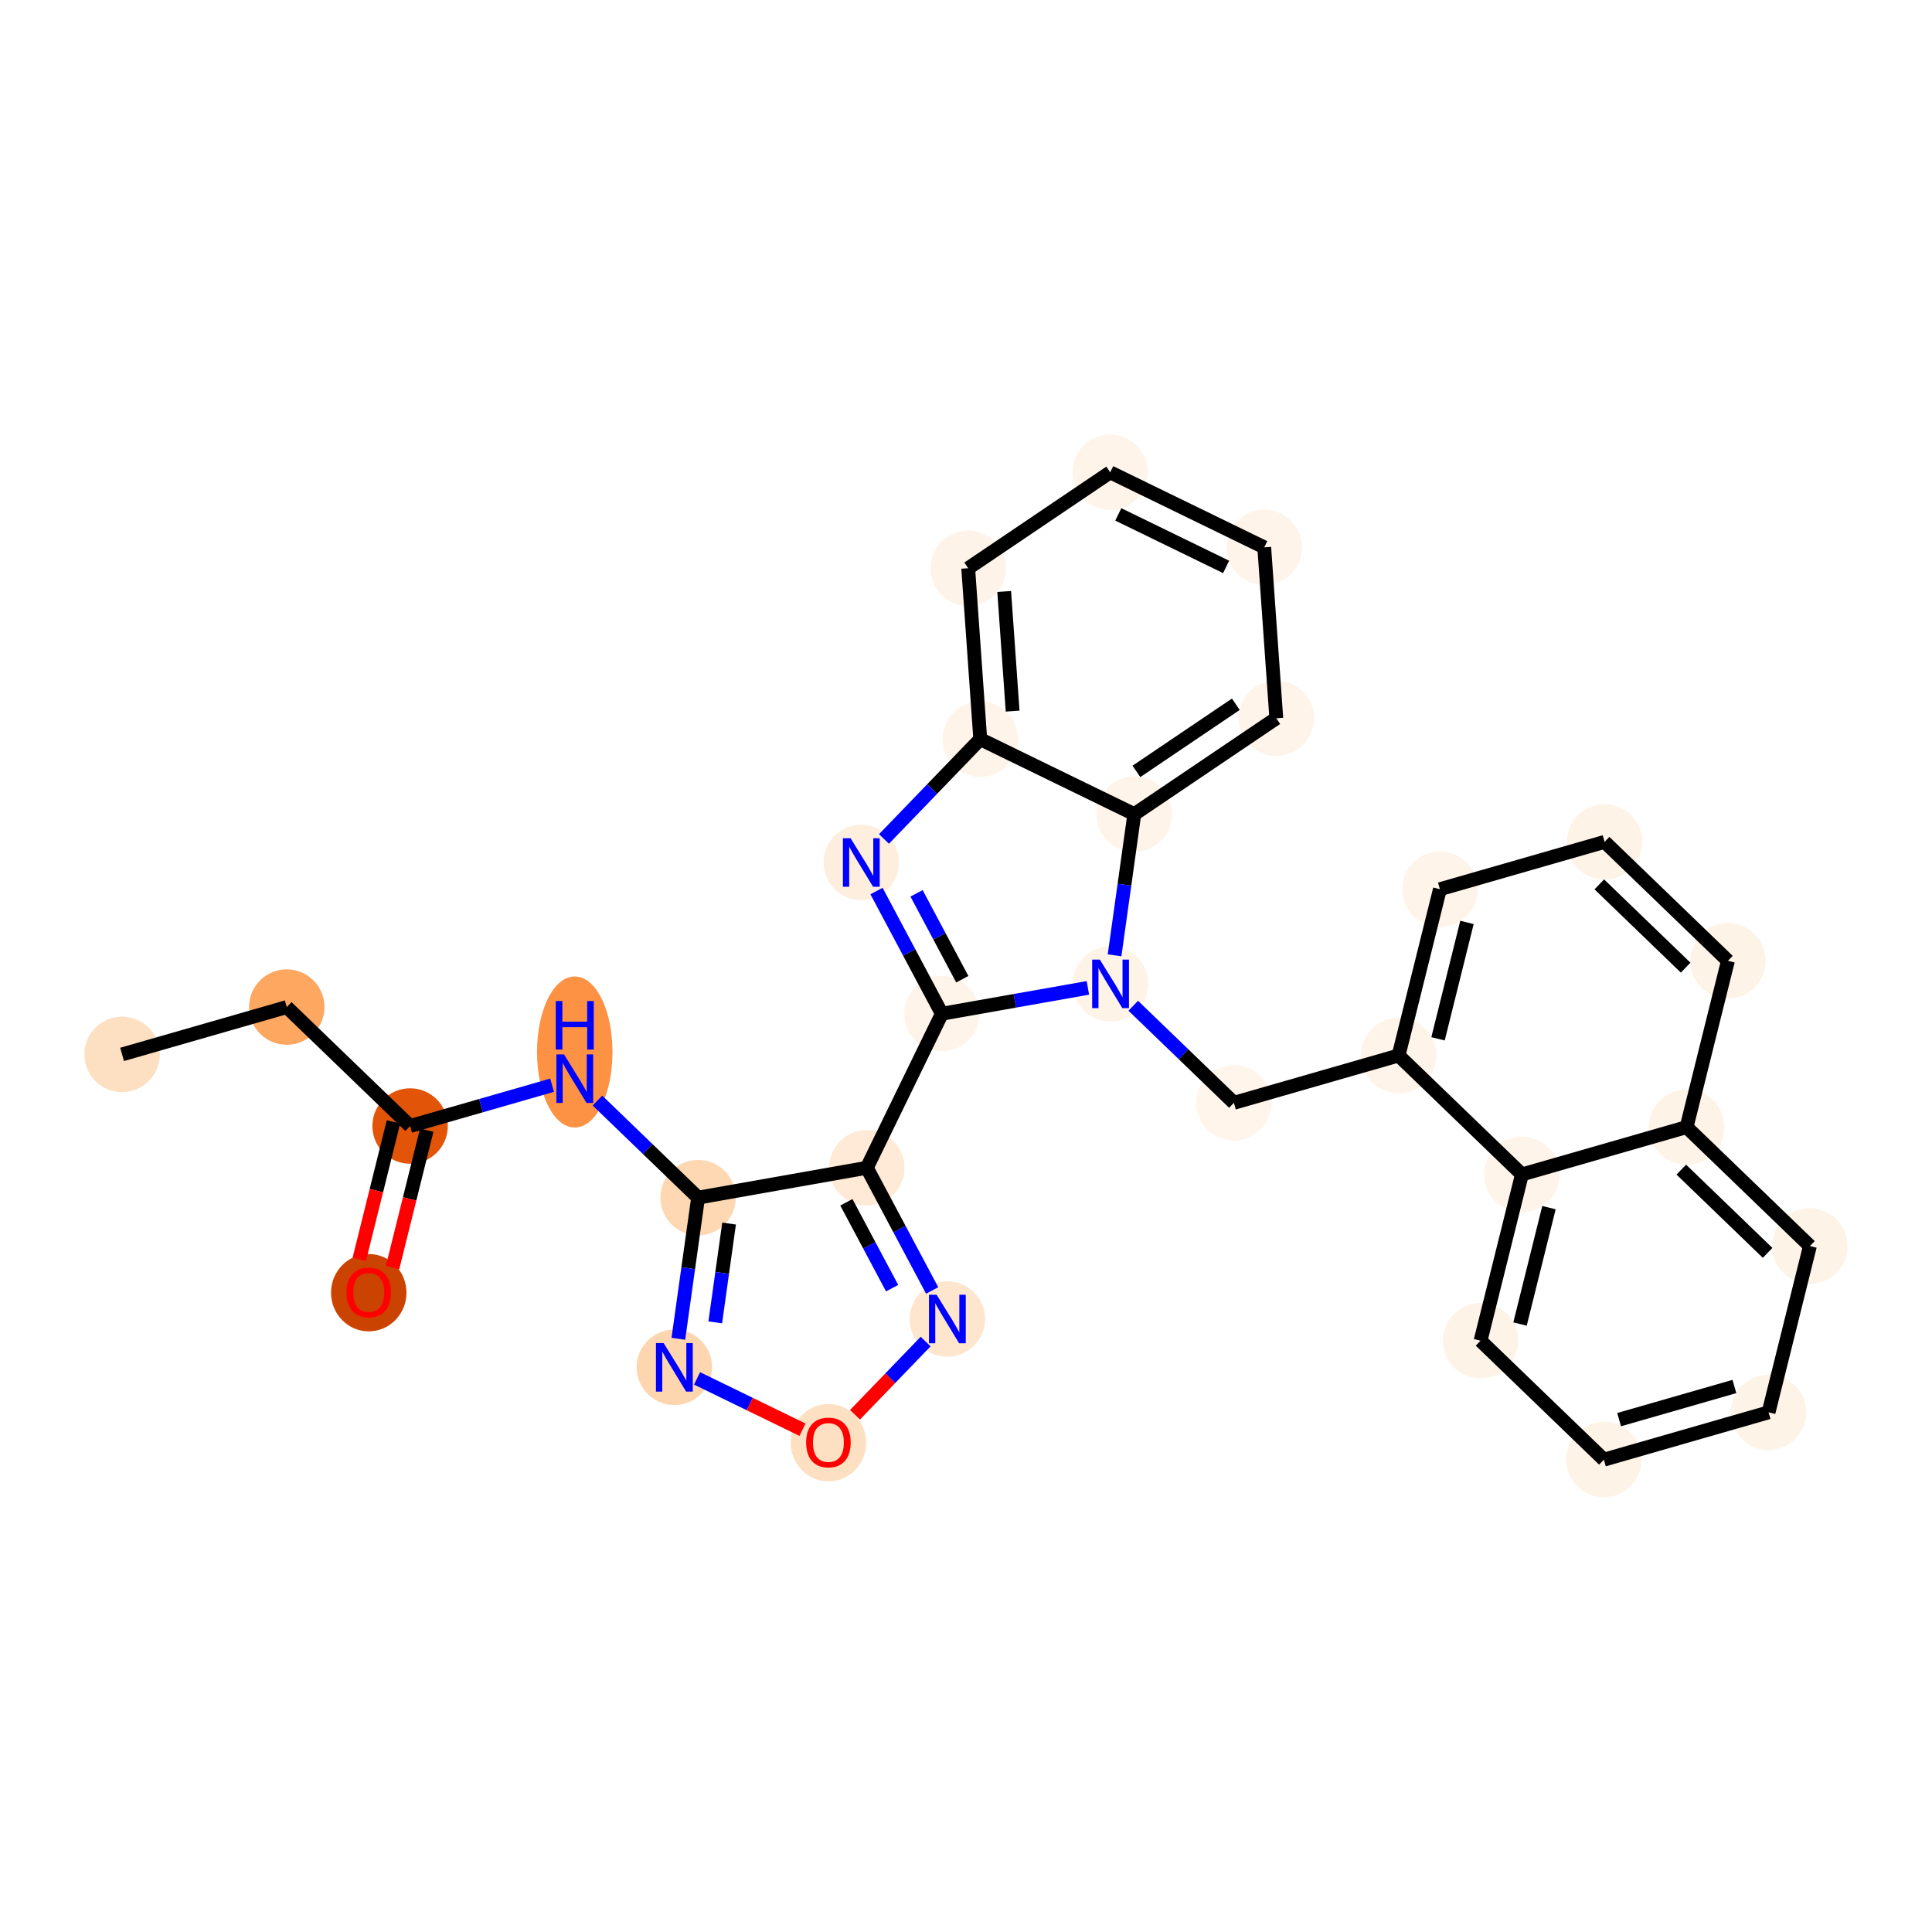 <?xml version='1.0' encoding='iso-8859-1'?>
<svg version='1.1' baseProfile='full'
              xmlns='http://www.w3.org/2000/svg'
                      xmlns:rdkit='http://www.rdkit.org/xml'
                      xmlns:xlink='http://www.w3.org/1999/xlink'
                  xml:space='preserve'
width='280px' height='280px' viewBox='0 0 280 280'>
<!-- END OF HEADER -->
<rect style='opacity:1.0;fill:#FFFFFF;stroke:none' width='280' height='280' x='0' y='0'> </rect>
<ellipse cx='17.694' cy='152.812' rx='4.967' ry='4.967'  style='fill:#FDDFC1;fill-rule:evenodd;stroke:#FDDFC1;stroke-width:1.0px;stroke-linecap:butt;stroke-linejoin:miter;stroke-opacity:1' />
<ellipse cx='41.56' cy='145.952' rx='4.967' ry='4.967'  style='fill:#FDA761;fill-rule:evenodd;stroke:#FDA761;stroke-width:1.0px;stroke-linecap:butt;stroke-linejoin:miter;stroke-opacity:1' />
<ellipse cx='59.434' cy='163.191' rx='4.967' ry='4.967'  style='fill:#E25508;fill-rule:evenodd;stroke:#E25508;stroke-width:1.0px;stroke-linecap:butt;stroke-linejoin:miter;stroke-opacity:1' />
<ellipse cx='53.442' cy='187.345' rx='4.967' ry='5.106'  style='fill:#CB4301;fill-rule:evenodd;stroke:#CB4301;stroke-width:1.0px;stroke-linecap:butt;stroke-linejoin:miter;stroke-opacity:1' />
<ellipse cx='83.3' cy='152.464' rx='4.967' ry='10.443'  style='fill:#FD9244;fill-rule:evenodd;stroke:#FD9244;stroke-width:1.0px;stroke-linecap:butt;stroke-linejoin:miter;stroke-opacity:1' />
<ellipse cx='101.174' cy='173.571' rx='4.967' ry='4.967'  style='fill:#FDD8B2;fill-rule:evenodd;stroke:#FDD8B2;stroke-width:1.0px;stroke-linecap:butt;stroke-linejoin:miter;stroke-opacity:1' />
<ellipse cx='97.734' cy='198.164' rx='4.967' ry='4.973'  style='fill:#FDD6AF;fill-rule:evenodd;stroke:#FDD6AF;stroke-width:1.0px;stroke-linecap:butt;stroke-linejoin:miter;stroke-opacity:1' />
<ellipse cx='120.06' cy='209.09' rx='4.967' ry='5.106'  style='fill:#FDE0C2;fill-rule:evenodd;stroke:#FDE0C2;stroke-width:1.0px;stroke-linecap:butt;stroke-linejoin:miter;stroke-opacity:1' />
<ellipse cx='137.299' cy='191.162' rx='4.967' ry='4.973'  style='fill:#FEE6CE;fill-rule:evenodd;stroke:#FEE6CE;stroke-width:1.0px;stroke-linecap:butt;stroke-linejoin:miter;stroke-opacity:1' />
<ellipse cx='125.627' cy='169.243' rx='4.967' ry='4.967'  style='fill:#FEEAD6;fill-rule:evenodd;stroke:#FEEAD6;stroke-width:1.0px;stroke-linecap:butt;stroke-linejoin:miter;stroke-opacity:1' />
<ellipse cx='136.499' cy='146.917' rx='4.967' ry='4.967'  style='fill:#FEF4E9;fill-rule:evenodd;stroke:#FEF4E9;stroke-width:1.0px;stroke-linecap:butt;stroke-linejoin:miter;stroke-opacity:1' />
<ellipse cx='124.827' cy='124.998' rx='4.967' ry='4.973'  style='fill:#FEEEDE;fill-rule:evenodd;stroke:#FEEEDE;stroke-width:1.0px;stroke-linecap:butt;stroke-linejoin:miter;stroke-opacity:1' />
<ellipse cx='142.066' cy='107.124' rx='4.967' ry='4.967'  style='fill:#FEF4E9;fill-rule:evenodd;stroke:#FEF4E9;stroke-width:1.0px;stroke-linecap:butt;stroke-linejoin:miter;stroke-opacity:1' />
<ellipse cx='140.319' cy='82.353' rx='4.967' ry='4.967'  style='fill:#FEF3E8;fill-rule:evenodd;stroke:#FEF3E8;stroke-width:1.0px;stroke-linecap:butt;stroke-linejoin:miter;stroke-opacity:1' />
<ellipse cx='160.897' cy='68.454' rx='4.967' ry='4.967'  style='fill:#FEF4EA;fill-rule:evenodd;stroke:#FEF4EA;stroke-width:1.0px;stroke-linecap:butt;stroke-linejoin:miter;stroke-opacity:1' />
<ellipse cx='183.223' cy='79.326' rx='4.967' ry='4.967'  style='fill:#FEF4EA;fill-rule:evenodd;stroke:#FEF4EA;stroke-width:1.0px;stroke-linecap:butt;stroke-linejoin:miter;stroke-opacity:1' />
<ellipse cx='184.971' cy='104.097' rx='4.967' ry='4.967'  style='fill:#FEF4EA;fill-rule:evenodd;stroke:#FEF4EA;stroke-width:1.0px;stroke-linecap:butt;stroke-linejoin:miter;stroke-opacity:1' />
<ellipse cx='164.392' cy='117.996' rx='4.967' ry='4.967'  style='fill:#FEF4EA;fill-rule:evenodd;stroke:#FEF4EA;stroke-width:1.0px;stroke-linecap:butt;stroke-linejoin:miter;stroke-opacity:1' />
<ellipse cx='160.952' cy='142.59' rx='4.967' ry='4.973'  style='fill:#FEF3E7;fill-rule:evenodd;stroke:#FEF3E7;stroke-width:1.0px;stroke-linecap:butt;stroke-linejoin:miter;stroke-opacity:1' />
<ellipse cx='178.826' cy='159.829' rx='4.967' ry='4.967'  style='fill:#FFF5EB;fill-rule:evenodd;stroke:#FFF5EB;stroke-width:1.0px;stroke-linecap:butt;stroke-linejoin:miter;stroke-opacity:1' />
<ellipse cx='202.692' cy='152.969' rx='4.967' ry='4.967'  style='fill:#FEF4E9;fill-rule:evenodd;stroke:#FEF4E9;stroke-width:1.0px;stroke-linecap:butt;stroke-linejoin:miter;stroke-opacity:1' />
<ellipse cx='208.685' cy='128.87' rx='4.967' ry='4.967'  style='fill:#FEF4E9;fill-rule:evenodd;stroke:#FEF4E9;stroke-width:1.0px;stroke-linecap:butt;stroke-linejoin:miter;stroke-opacity:1' />
<ellipse cx='232.551' cy='122.01' rx='4.967' ry='4.967'  style='fill:#FEF3E7;fill-rule:evenodd;stroke:#FEF3E7;stroke-width:1.0px;stroke-linecap:butt;stroke-linejoin:miter;stroke-opacity:1' />
<ellipse cx='250.425' cy='139.249' rx='4.967' ry='4.967'  style='fill:#FEF3E7;fill-rule:evenodd;stroke:#FEF3E7;stroke-width:1.0px;stroke-linecap:butt;stroke-linejoin:miter;stroke-opacity:1' />
<ellipse cx='244.432' cy='163.348' rx='4.967' ry='4.967'  style='fill:#FEF3E7;fill-rule:evenodd;stroke:#FEF3E7;stroke-width:1.0px;stroke-linecap:butt;stroke-linejoin:miter;stroke-opacity:1' />
<ellipse cx='262.306' cy='180.587' rx='4.967' ry='4.967'  style='fill:#FEF3E7;fill-rule:evenodd;stroke:#FEF3E7;stroke-width:1.0px;stroke-linecap:butt;stroke-linejoin:miter;stroke-opacity:1' />
<ellipse cx='256.314' cy='204.686' rx='4.967' ry='4.967'  style='fill:#FEF3E7;fill-rule:evenodd;stroke:#FEF3E7;stroke-width:1.0px;stroke-linecap:butt;stroke-linejoin:miter;stroke-opacity:1' />
<ellipse cx='232.447' cy='211.546' rx='4.967' ry='4.967'  style='fill:#FEF3E7;fill-rule:evenodd;stroke:#FEF3E7;stroke-width:1.0px;stroke-linecap:butt;stroke-linejoin:miter;stroke-opacity:1' />
<ellipse cx='214.573' cy='194.307' rx='4.967' ry='4.967'  style='fill:#FEF3E7;fill-rule:evenodd;stroke:#FEF3E7;stroke-width:1.0px;stroke-linecap:butt;stroke-linejoin:miter;stroke-opacity:1' />
<ellipse cx='220.566' cy='170.208' rx='4.967' ry='4.967'  style='fill:#FEF4E9;fill-rule:evenodd;stroke:#FEF4E9;stroke-width:1.0px;stroke-linecap:butt;stroke-linejoin:miter;stroke-opacity:1' />
<path class='bond-0 atom-0 atom-1' d='M 17.694,152.812 L 41.56,145.952' style='fill:none;fill-rule:evenodd;stroke:#000000;stroke-width:2.0px;stroke-linecap:butt;stroke-linejoin:miter;stroke-opacity:1' />
<path class='bond-1 atom-1 atom-2' d='M 41.56,145.952 L 59.434,163.191' style='fill:none;fill-rule:evenodd;stroke:#000000;stroke-width:2.0px;stroke-linecap:butt;stroke-linejoin:miter;stroke-opacity:1' />
<path class='bond-2 atom-2 atom-3' d='M 57.024,162.592 L 54.547,172.553' style='fill:none;fill-rule:evenodd;stroke:#000000;stroke-width:2.0px;stroke-linecap:butt;stroke-linejoin:miter;stroke-opacity:1' />
<path class='bond-2 atom-2 atom-3' d='M 54.547,172.553 L 52.07,182.514' style='fill:none;fill-rule:evenodd;stroke:#FF0000;stroke-width:2.0px;stroke-linecap:butt;stroke-linejoin:miter;stroke-opacity:1' />
<path class='bond-2 atom-2 atom-3' d='M 61.844,163.79 L 59.367,173.751' style='fill:none;fill-rule:evenodd;stroke:#000000;stroke-width:2.0px;stroke-linecap:butt;stroke-linejoin:miter;stroke-opacity:1' />
<path class='bond-2 atom-2 atom-3' d='M 59.367,173.751 L 56.89,183.712' style='fill:none;fill-rule:evenodd;stroke:#FF0000;stroke-width:2.0px;stroke-linecap:butt;stroke-linejoin:miter;stroke-opacity:1' />
<path class='bond-3 atom-2 atom-4' d='M 59.434,163.191 L 69.723,160.234' style='fill:none;fill-rule:evenodd;stroke:#000000;stroke-width:2.0px;stroke-linecap:butt;stroke-linejoin:miter;stroke-opacity:1' />
<path class='bond-3 atom-2 atom-4' d='M 69.723,160.234 L 80.013,157.276' style='fill:none;fill-rule:evenodd;stroke:#0000FF;stroke-width:2.0px;stroke-linecap:butt;stroke-linejoin:miter;stroke-opacity:1' />
<path class='bond-4 atom-4 atom-5' d='M 86.588,159.503 L 93.881,166.537' style='fill:none;fill-rule:evenodd;stroke:#0000FF;stroke-width:2.0px;stroke-linecap:butt;stroke-linejoin:miter;stroke-opacity:1' />
<path class='bond-4 atom-4 atom-5' d='M 93.881,166.537 L 101.174,173.571' style='fill:none;fill-rule:evenodd;stroke:#000000;stroke-width:2.0px;stroke-linecap:butt;stroke-linejoin:miter;stroke-opacity:1' />
<path class='bond-5 atom-5 atom-6' d='M 101.174,173.571 L 99.743,183.799' style='fill:none;fill-rule:evenodd;stroke:#000000;stroke-width:2.0px;stroke-linecap:butt;stroke-linejoin:miter;stroke-opacity:1' />
<path class='bond-5 atom-5 atom-6' d='M 99.743,183.799 L 98.312,194.027' style='fill:none;fill-rule:evenodd;stroke:#0000FF;stroke-width:2.0px;stroke-linecap:butt;stroke-linejoin:miter;stroke-opacity:1' />
<path class='bond-5 atom-5 atom-6' d='M 105.664,177.327 L 104.662,184.487' style='fill:none;fill-rule:evenodd;stroke:#000000;stroke-width:2.0px;stroke-linecap:butt;stroke-linejoin:miter;stroke-opacity:1' />
<path class='bond-5 atom-5 atom-6' d='M 104.662,184.487 L 103.66,191.646' style='fill:none;fill-rule:evenodd;stroke:#0000FF;stroke-width:2.0px;stroke-linecap:butt;stroke-linejoin:miter;stroke-opacity:1' />
<path class='bond-29 atom-9 atom-5' d='M 125.627,169.243 L 101.174,173.571' style='fill:none;fill-rule:evenodd;stroke:#000000;stroke-width:2.0px;stroke-linecap:butt;stroke-linejoin:miter;stroke-opacity:1' />
<path class='bond-6 atom-6 atom-7' d='M 101.022,199.765 L 108.662,203.485' style='fill:none;fill-rule:evenodd;stroke:#0000FF;stroke-width:2.0px;stroke-linecap:butt;stroke-linejoin:miter;stroke-opacity:1' />
<path class='bond-6 atom-6 atom-7' d='M 108.662,203.485 L 116.302,207.206' style='fill:none;fill-rule:evenodd;stroke:#FF0000;stroke-width:2.0px;stroke-linecap:butt;stroke-linejoin:miter;stroke-opacity:1' />
<path class='bond-7 atom-7 atom-8' d='M 123.909,205.045 L 129.029,199.736' style='fill:none;fill-rule:evenodd;stroke:#FF0000;stroke-width:2.0px;stroke-linecap:butt;stroke-linejoin:miter;stroke-opacity:1' />
<path class='bond-7 atom-7 atom-8' d='M 129.029,199.736 L 134.15,194.427' style='fill:none;fill-rule:evenodd;stroke:#0000FF;stroke-width:2.0px;stroke-linecap:butt;stroke-linejoin:miter;stroke-opacity:1' />
<path class='bond-8 atom-8 atom-9' d='M 135.096,187.025 L 130.361,178.134' style='fill:none;fill-rule:evenodd;stroke:#0000FF;stroke-width:2.0px;stroke-linecap:butt;stroke-linejoin:miter;stroke-opacity:1' />
<path class='bond-8 atom-8 atom-9' d='M 130.361,178.134 L 125.627,169.243' style='fill:none;fill-rule:evenodd;stroke:#000000;stroke-width:2.0px;stroke-linecap:butt;stroke-linejoin:miter;stroke-opacity:1' />
<path class='bond-8 atom-8 atom-9' d='M 129.292,186.692 L 125.978,180.468' style='fill:none;fill-rule:evenodd;stroke:#0000FF;stroke-width:2.0px;stroke-linecap:butt;stroke-linejoin:miter;stroke-opacity:1' />
<path class='bond-8 atom-8 atom-9' d='M 125.978,180.468 L 122.664,174.245' style='fill:none;fill-rule:evenodd;stroke:#000000;stroke-width:2.0px;stroke-linecap:butt;stroke-linejoin:miter;stroke-opacity:1' />
<path class='bond-9 atom-9 atom-10' d='M 125.627,169.243 L 136.499,146.917' style='fill:none;fill-rule:evenodd;stroke:#000000;stroke-width:2.0px;stroke-linecap:butt;stroke-linejoin:miter;stroke-opacity:1' />
<path class='bond-10 atom-10 atom-11' d='M 136.499,146.917 L 131.765,138.026' style='fill:none;fill-rule:evenodd;stroke:#000000;stroke-width:2.0px;stroke-linecap:butt;stroke-linejoin:miter;stroke-opacity:1' />
<path class='bond-10 atom-10 atom-11' d='M 131.765,138.026 L 127.03,129.135' style='fill:none;fill-rule:evenodd;stroke:#0000FF;stroke-width:2.0px;stroke-linecap:butt;stroke-linejoin:miter;stroke-opacity:1' />
<path class='bond-10 atom-10 atom-11' d='M 139.462,141.915 L 136.148,135.692' style='fill:none;fill-rule:evenodd;stroke:#000000;stroke-width:2.0px;stroke-linecap:butt;stroke-linejoin:miter;stroke-opacity:1' />
<path class='bond-10 atom-10 atom-11' d='M 136.148,135.692 L 132.834,129.468' style='fill:none;fill-rule:evenodd;stroke:#0000FF;stroke-width:2.0px;stroke-linecap:butt;stroke-linejoin:miter;stroke-opacity:1' />
<path class='bond-30 atom-18 atom-10' d='M 157.664,143.171 L 147.081,145.044' style='fill:none;fill-rule:evenodd;stroke:#0000FF;stroke-width:2.0px;stroke-linecap:butt;stroke-linejoin:miter;stroke-opacity:1' />
<path class='bond-30 atom-18 atom-10' d='M 147.081,145.044 L 136.499,146.917' style='fill:none;fill-rule:evenodd;stroke:#000000;stroke-width:2.0px;stroke-linecap:butt;stroke-linejoin:miter;stroke-opacity:1' />
<path class='bond-11 atom-11 atom-12' d='M 128.115,121.589 L 135.091,114.357' style='fill:none;fill-rule:evenodd;stroke:#0000FF;stroke-width:2.0px;stroke-linecap:butt;stroke-linejoin:miter;stroke-opacity:1' />
<path class='bond-11 atom-11 atom-12' d='M 135.091,114.357 L 142.066,107.124' style='fill:none;fill-rule:evenodd;stroke:#000000;stroke-width:2.0px;stroke-linecap:butt;stroke-linejoin:miter;stroke-opacity:1' />
<path class='bond-12 atom-12 atom-13' d='M 142.066,107.124 L 140.319,82.353' style='fill:none;fill-rule:evenodd;stroke:#000000;stroke-width:2.0px;stroke-linecap:butt;stroke-linejoin:miter;stroke-opacity:1' />
<path class='bond-12 atom-12 atom-13' d='M 146.758,103.059 L 145.535,85.719' style='fill:none;fill-rule:evenodd;stroke:#000000;stroke-width:2.0px;stroke-linecap:butt;stroke-linejoin:miter;stroke-opacity:1' />
<path class='bond-32 atom-17 atom-12' d='M 164.392,117.996 L 142.066,107.124' style='fill:none;fill-rule:evenodd;stroke:#000000;stroke-width:2.0px;stroke-linecap:butt;stroke-linejoin:miter;stroke-opacity:1' />
<path class='bond-13 atom-13 atom-14' d='M 140.319,82.353 L 160.897,68.454' style='fill:none;fill-rule:evenodd;stroke:#000000;stroke-width:2.0px;stroke-linecap:butt;stroke-linejoin:miter;stroke-opacity:1' />
<path class='bond-14 atom-14 atom-15' d='M 160.897,68.454 L 183.223,79.326' style='fill:none;fill-rule:evenodd;stroke:#000000;stroke-width:2.0px;stroke-linecap:butt;stroke-linejoin:miter;stroke-opacity:1' />
<path class='bond-14 atom-14 atom-15' d='M 162.072,74.55 L 177.7,82.161' style='fill:none;fill-rule:evenodd;stroke:#000000;stroke-width:2.0px;stroke-linecap:butt;stroke-linejoin:miter;stroke-opacity:1' />
<path class='bond-15 atom-15 atom-16' d='M 183.223,79.326 L 184.971,104.097' style='fill:none;fill-rule:evenodd;stroke:#000000;stroke-width:2.0px;stroke-linecap:butt;stroke-linejoin:miter;stroke-opacity:1' />
<path class='bond-16 atom-16 atom-17' d='M 184.971,104.097 L 164.392,117.996' style='fill:none;fill-rule:evenodd;stroke:#000000;stroke-width:2.0px;stroke-linecap:butt;stroke-linejoin:miter;stroke-opacity:1' />
<path class='bond-16 atom-16 atom-17' d='M 179.104,102.066 L 164.699,111.796' style='fill:none;fill-rule:evenodd;stroke:#000000;stroke-width:2.0px;stroke-linecap:butt;stroke-linejoin:miter;stroke-opacity:1' />
<path class='bond-17 atom-17 atom-18' d='M 164.392,117.996 L 162.962,128.224' style='fill:none;fill-rule:evenodd;stroke:#000000;stroke-width:2.0px;stroke-linecap:butt;stroke-linejoin:miter;stroke-opacity:1' />
<path class='bond-17 atom-17 atom-18' d='M 162.962,128.224 L 161.531,138.452' style='fill:none;fill-rule:evenodd;stroke:#0000FF;stroke-width:2.0px;stroke-linecap:butt;stroke-linejoin:miter;stroke-opacity:1' />
<path class='bond-18 atom-18 atom-19' d='M 164.24,145.761 L 171.533,152.795' style='fill:none;fill-rule:evenodd;stroke:#0000FF;stroke-width:2.0px;stroke-linecap:butt;stroke-linejoin:miter;stroke-opacity:1' />
<path class='bond-18 atom-18 atom-19' d='M 171.533,152.795 L 178.826,159.829' style='fill:none;fill-rule:evenodd;stroke:#000000;stroke-width:2.0px;stroke-linecap:butt;stroke-linejoin:miter;stroke-opacity:1' />
<path class='bond-19 atom-19 atom-20' d='M 178.826,159.829 L 202.692,152.969' style='fill:none;fill-rule:evenodd;stroke:#000000;stroke-width:2.0px;stroke-linecap:butt;stroke-linejoin:miter;stroke-opacity:1' />
<path class='bond-20 atom-20 atom-21' d='M 202.692,152.969 L 208.685,128.87' style='fill:none;fill-rule:evenodd;stroke:#000000;stroke-width:2.0px;stroke-linecap:butt;stroke-linejoin:miter;stroke-opacity:1' />
<path class='bond-20 atom-20 atom-21' d='M 208.411,150.553 L 212.605,133.683' style='fill:none;fill-rule:evenodd;stroke:#000000;stroke-width:2.0px;stroke-linecap:butt;stroke-linejoin:miter;stroke-opacity:1' />
<path class='bond-31 atom-29 atom-20' d='M 220.566,170.208 L 202.692,152.969' style='fill:none;fill-rule:evenodd;stroke:#000000;stroke-width:2.0px;stroke-linecap:butt;stroke-linejoin:miter;stroke-opacity:1' />
<path class='bond-21 atom-21 atom-22' d='M 208.685,128.87 L 232.551,122.01' style='fill:none;fill-rule:evenodd;stroke:#000000;stroke-width:2.0px;stroke-linecap:butt;stroke-linejoin:miter;stroke-opacity:1' />
<path class='bond-22 atom-22 atom-23' d='M 232.551,122.01 L 250.425,139.249' style='fill:none;fill-rule:evenodd;stroke:#000000;stroke-width:2.0px;stroke-linecap:butt;stroke-linejoin:miter;stroke-opacity:1' />
<path class='bond-22 atom-22 atom-23' d='M 231.784,128.171 L 244.296,140.238' style='fill:none;fill-rule:evenodd;stroke:#000000;stroke-width:2.0px;stroke-linecap:butt;stroke-linejoin:miter;stroke-opacity:1' />
<path class='bond-23 atom-23 atom-24' d='M 250.425,139.249 L 244.432,163.348' style='fill:none;fill-rule:evenodd;stroke:#000000;stroke-width:2.0px;stroke-linecap:butt;stroke-linejoin:miter;stroke-opacity:1' />
<path class='bond-24 atom-24 atom-25' d='M 244.432,163.348 L 262.306,180.587' style='fill:none;fill-rule:evenodd;stroke:#000000;stroke-width:2.0px;stroke-linecap:butt;stroke-linejoin:miter;stroke-opacity:1' />
<path class='bond-24 atom-24 atom-25' d='M 243.666,169.509 L 256.177,181.576' style='fill:none;fill-rule:evenodd;stroke:#000000;stroke-width:2.0px;stroke-linecap:butt;stroke-linejoin:miter;stroke-opacity:1' />
<path class='bond-33 atom-29 atom-24' d='M 220.566,170.208 L 244.432,163.348' style='fill:none;fill-rule:evenodd;stroke:#000000;stroke-width:2.0px;stroke-linecap:butt;stroke-linejoin:miter;stroke-opacity:1' />
<path class='bond-25 atom-25 atom-26' d='M 262.306,180.587 L 256.314,204.686' style='fill:none;fill-rule:evenodd;stroke:#000000;stroke-width:2.0px;stroke-linecap:butt;stroke-linejoin:miter;stroke-opacity:1' />
<path class='bond-26 atom-26 atom-27' d='M 256.314,204.686 L 232.447,211.546' style='fill:none;fill-rule:evenodd;stroke:#000000;stroke-width:2.0px;stroke-linecap:butt;stroke-linejoin:miter;stroke-opacity:1' />
<path class='bond-26 atom-26 atom-27' d='M 251.362,200.942 L 234.655,205.744' style='fill:none;fill-rule:evenodd;stroke:#000000;stroke-width:2.0px;stroke-linecap:butt;stroke-linejoin:miter;stroke-opacity:1' />
<path class='bond-27 atom-27 atom-28' d='M 232.447,211.546 L 214.573,194.307' style='fill:none;fill-rule:evenodd;stroke:#000000;stroke-width:2.0px;stroke-linecap:butt;stroke-linejoin:miter;stroke-opacity:1' />
<path class='bond-28 atom-28 atom-29' d='M 214.573,194.307 L 220.566,170.208' style='fill:none;fill-rule:evenodd;stroke:#000000;stroke-width:2.0px;stroke-linecap:butt;stroke-linejoin:miter;stroke-opacity:1' />
<path class='bond-28 atom-28 atom-29' d='M 220.292,191.89 L 224.487,175.021' style='fill:none;fill-rule:evenodd;stroke:#000000;stroke-width:2.0px;stroke-linecap:butt;stroke-linejoin:miter;stroke-opacity:1' />
<path  class='atom-3' d='M 50.213 187.31
Q 50.213 185.621, 51.048 184.678
Q 51.882 183.734, 53.442 183.734
Q 55.001 183.734, 55.835 184.678
Q 56.67 185.621, 56.67 187.31
Q 56.67 189.018, 55.825 189.992
Q 54.981 190.955, 53.442 190.955
Q 51.892 190.955, 51.048 189.992
Q 50.213 189.028, 50.213 187.31
M 53.442 190.161
Q 54.514 190.161, 55.09 189.445
Q 55.676 188.72, 55.676 187.31
Q 55.676 185.929, 55.09 185.234
Q 54.514 184.529, 53.442 184.529
Q 52.369 184.529, 51.783 185.224
Q 51.207 185.919, 51.207 187.31
Q 51.207 188.73, 51.783 189.445
Q 52.369 190.161, 53.442 190.161
' fill='#FF0000'/>
<path  class='atom-4' d='M 81.746 152.815
L 84.05 156.54
Q 84.279 156.908, 84.646 157.573
Q 85.014 158.239, 85.034 158.278
L 85.034 152.815
L 85.968 152.815
L 85.968 159.848
L 85.004 159.848
L 82.531 155.775
Q 82.243 155.298, 81.935 154.752
Q 81.637 154.206, 81.547 154.037
L 81.547 159.848
L 80.633 159.848
L 80.633 152.815
L 81.746 152.815
' fill='#0000FF'/>
<path  class='atom-4' d='M 80.549 145.079
L 81.503 145.079
L 81.503 148.069
L 85.098 148.069
L 85.098 145.079
L 86.052 145.079
L 86.052 152.112
L 85.098 152.112
L 85.098 148.864
L 81.503 148.864
L 81.503 152.112
L 80.549 152.112
L 80.549 145.079
' fill='#0000FF'/>
<path  class='atom-6' d='M 96.179 194.647
L 98.484 198.372
Q 98.712 198.74, 99.08 199.405
Q 99.447 200.071, 99.467 200.111
L 99.467 194.647
L 100.401 194.647
L 100.401 201.68
L 99.437 201.68
L 96.964 197.607
Q 96.676 197.131, 96.368 196.584
Q 96.07 196.038, 95.981 195.869
L 95.981 201.68
L 95.067 201.68
L 95.067 194.647
L 96.179 194.647
' fill='#0000FF'/>
<path  class='atom-7' d='M 116.832 209.056
Q 116.832 207.367, 117.666 206.423
Q 118.5 205.48, 120.06 205.48
Q 121.619 205.48, 122.454 206.423
Q 123.288 207.367, 123.288 209.056
Q 123.288 210.764, 122.444 211.737
Q 121.6 212.701, 120.06 212.701
Q 118.51 212.701, 117.666 211.737
Q 116.832 210.774, 116.832 209.056
M 120.06 211.906
Q 121.133 211.906, 121.709 211.191
Q 122.295 210.466, 122.295 209.056
Q 122.295 207.675, 121.709 206.98
Q 121.133 206.274, 120.06 206.274
Q 118.987 206.274, 118.401 206.97
Q 117.825 207.665, 117.825 209.056
Q 117.825 210.476, 118.401 211.191
Q 118.987 211.906, 120.06 211.906
' fill='#FF0000'/>
<path  class='atom-8' d='M 135.744 187.645
L 138.049 191.37
Q 138.277 191.738, 138.645 192.403
Q 139.012 193.069, 139.032 193.109
L 139.032 187.645
L 139.966 187.645
L 139.966 194.678
L 139.002 194.678
L 136.529 190.606
Q 136.241 190.129, 135.933 189.582
Q 135.635 189.036, 135.546 188.867
L 135.546 194.678
L 134.632 194.678
L 134.632 187.645
L 135.744 187.645
' fill='#0000FF'/>
<path  class='atom-11' d='M 123.273 121.482
L 125.577 125.207
Q 125.806 125.574, 126.173 126.24
Q 126.541 126.905, 126.56 126.945
L 126.56 121.482
L 127.494 121.482
L 127.494 128.515
L 126.531 128.515
L 124.057 124.442
Q 123.769 123.965, 123.461 123.419
Q 123.163 122.873, 123.074 122.704
L 123.074 128.515
L 122.16 128.515
L 122.16 121.482
L 123.273 121.482
' fill='#0000FF'/>
<path  class='atom-18' d='M 159.397 139.073
L 161.702 142.798
Q 161.93 143.166, 162.298 143.831
Q 162.665 144.497, 162.685 144.536
L 162.685 139.073
L 163.619 139.073
L 163.619 146.106
L 162.655 146.106
L 160.182 142.033
Q 159.894 141.556, 159.586 141.01
Q 159.288 140.464, 159.199 140.295
L 159.199 146.106
L 158.285 146.106
L 158.285 139.073
L 159.397 139.073
' fill='#0000FF'/>
</svg>
